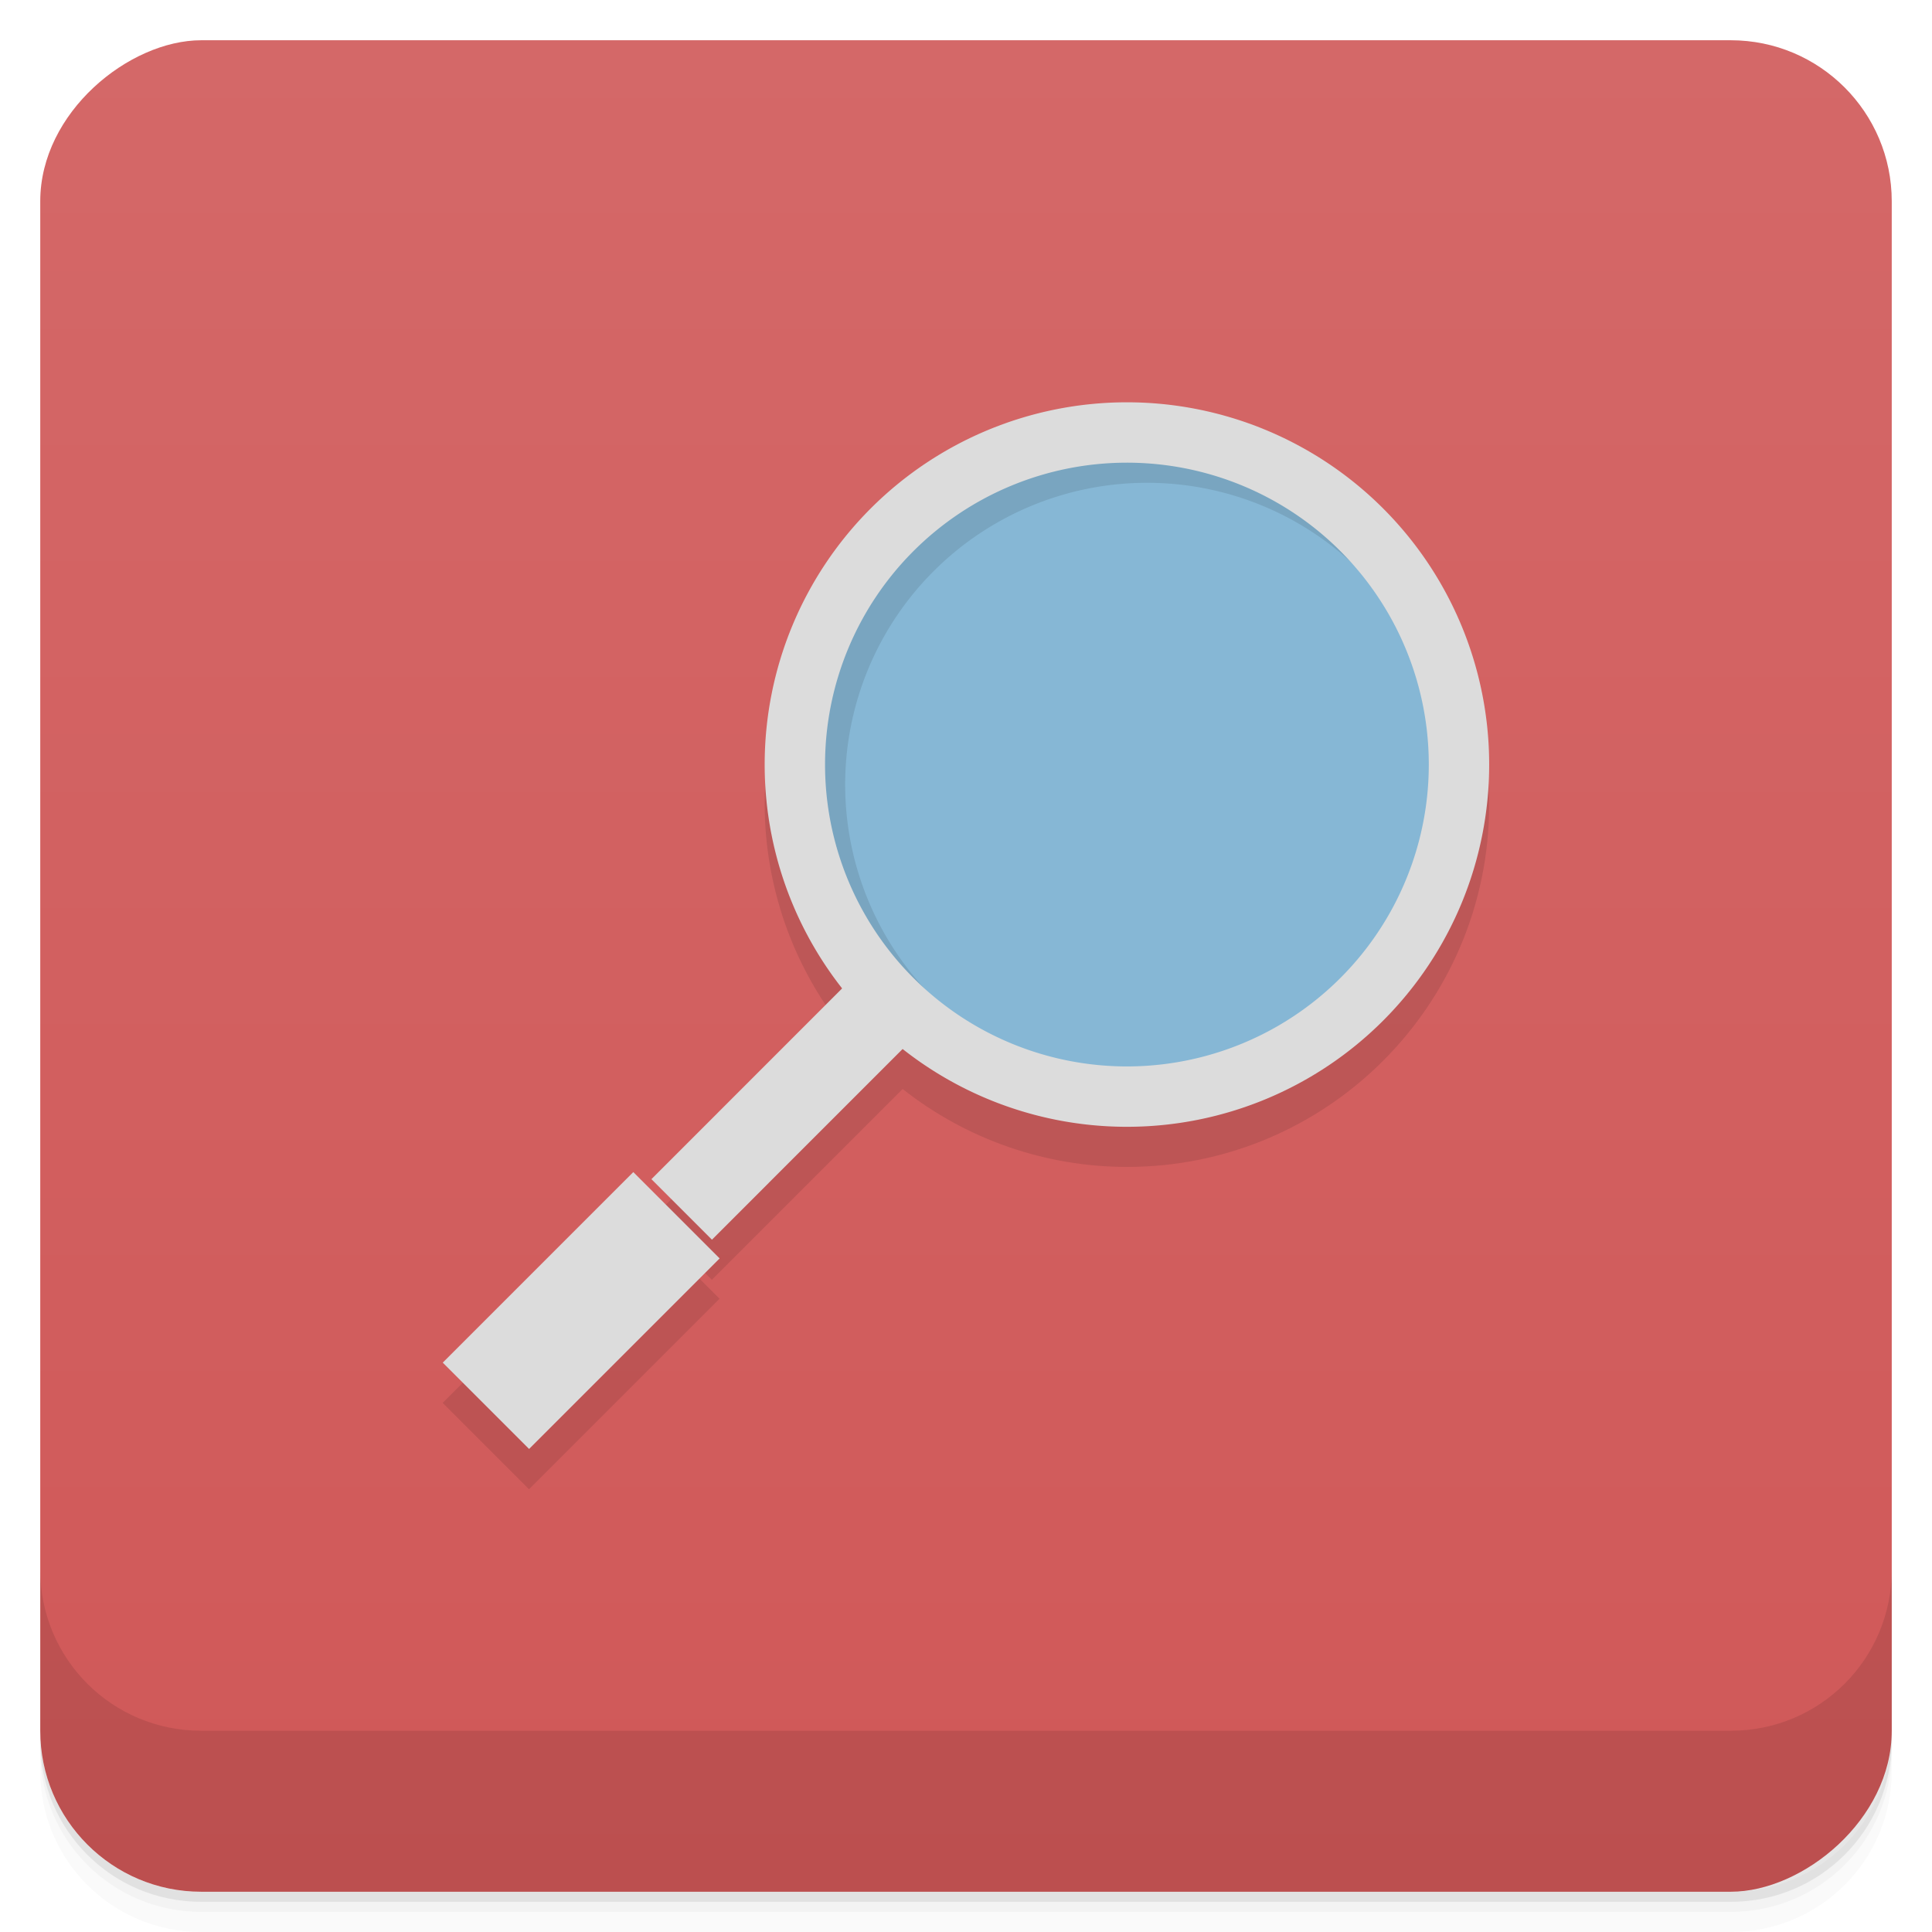 <?xml version="1.0" encoding="UTF-8"?>
<svg width="48" height="48" version="1.1" viewBox="0 0 48 48" xmlns="http://www.w3.org/2000/svg" xmlns:cc="http://creativecommons.org/ns#" xmlns:dc="http://purl.org/dc/elements/1.1/" xmlns:rdf="http://www.w3.org/1999/02/22-rdf-syntax-ns#">
 <defs>
  <linearGradient id="linearGradient4184" x1="1" x2="47" gradientTransform="translate(-48 .002)" gradientUnits="userSpaceOnUse">
   <stop stop-color="#d05858" offset="0"/>
   <stop stop-color="#d46868" offset="1"/>
  </linearGradient>
 </defs>
 <path d="m1 43v0.25c0 2.216 1.784 4 4 4h38c2.216 0 4-1.784 4-4v-0.25c0 2.216-1.784 4-4 4h-38c-2.216 0-4-1.784-4-4zm0 0.5v0.5c0 2.216 1.784 4 4 4h38c2.216 0 4-1.784 4-4v-0.5c0 2.216-1.784 4-4 4h-38c-2.216 0-4-1.784-4-4z" opacity=".02"/>
 <path d="m1 43.25v0.25c0 2.216 1.784 4 4 4h38c2.216 0 4-1.784 4-4v-0.25c0 2.216-1.784 4-4 4h-38c-2.216 0-4-1.784-4-4z" opacity=".05"/>
 <path d="m1 43v0.25c0 2.216 1.784 4 4 4h38c2.216 0 4-1.784 4-4v-0.25c0 2.216-1.784 4-4 4h-38c-2.216 0-4-1.784-4-4z" opacity=".1"/>
 <rect transform="rotate(-90)" x="-47" y="1" width="46" height="46" rx="4" fill="url(#linearGradient4184)"/>
 <g transform="translate(0,-1004.4)">
  <path d="m1 1043.4v4c0 2.216 1.784 4 4 4h38c2.216 0 4-1.784 4-4v-4c0 2.216-1.784 4-4 4h-38c-2.216 0-4-1.784-4-4z" opacity=".1"/>
 </g>
 <path d="m27.998 10.991c-4.971 0-9 4.03-9 9 4e-3 2.01 0.684 3.97 1.932 5.553l-4.748 4.748 1.504 1.504 4.74-4.74c1.587 1.253 3.55 1.935 5.572 1.936 4.971 0 9-4.03 9-9 0-4.971-4.03-9-9-9zm-12.266 19.13-4.734 4.734 2.145 2.145 4.734-4.734" opacity=".1"/>
 <path d="m27.998 10.489c-4.699 0-8.5 3.809-8.5 8.504 0 4.699 3.801 8.504 8.5 8.504 4.695 0 8.498-3.803 8.498-8.502 0-4.695-3.803-8.506-8.498-8.506z" fill="#86b7d5"/>
 <path d="m21.018 24.461-4.834 4.835 1.504 1.504 4.834-4.835zm-5.284 4.659-4.734 4.734l2.145 2.145 4.734-4.734z" fill="#dcdcdc"/>
 <path d="m28.309 10.505a9 9 0 0 0 -8.799 8.68c0.102 4.609 3.856 8.312 8.488 8.312 4.697 0 8.5-3.803 8.5-8.502 0-4.591-3.639-8.326-8.189-8.49zm0.189 1.49a7.5 7.5 0 0 1 7.5 7.5 7.5 7.5 0 0 1 -7.5 7.5 7.5 7.5 0 0 1 -7.5 -7.5 7.5 7.5 0 0 1 7.5 -7.5z" opacity=".1"/>
 <path d="m27.998 9.995a9 9 0 0 0 -9 9 9 9 0 0 0 9 9 9 9 0 0 0 9 -9 9 9 0 0 0 -9 -9zm0 1.5a7.5 7.5 0 0 1 7.5 7.5 7.5 7.5 0 0 1 -7.5 7.5 7.5 7.5 0 0 1 -7.5 -7.5 7.5 7.5 0 0 1 7.5 -7.5" fill="#dcdcdc"/>
</svg>

